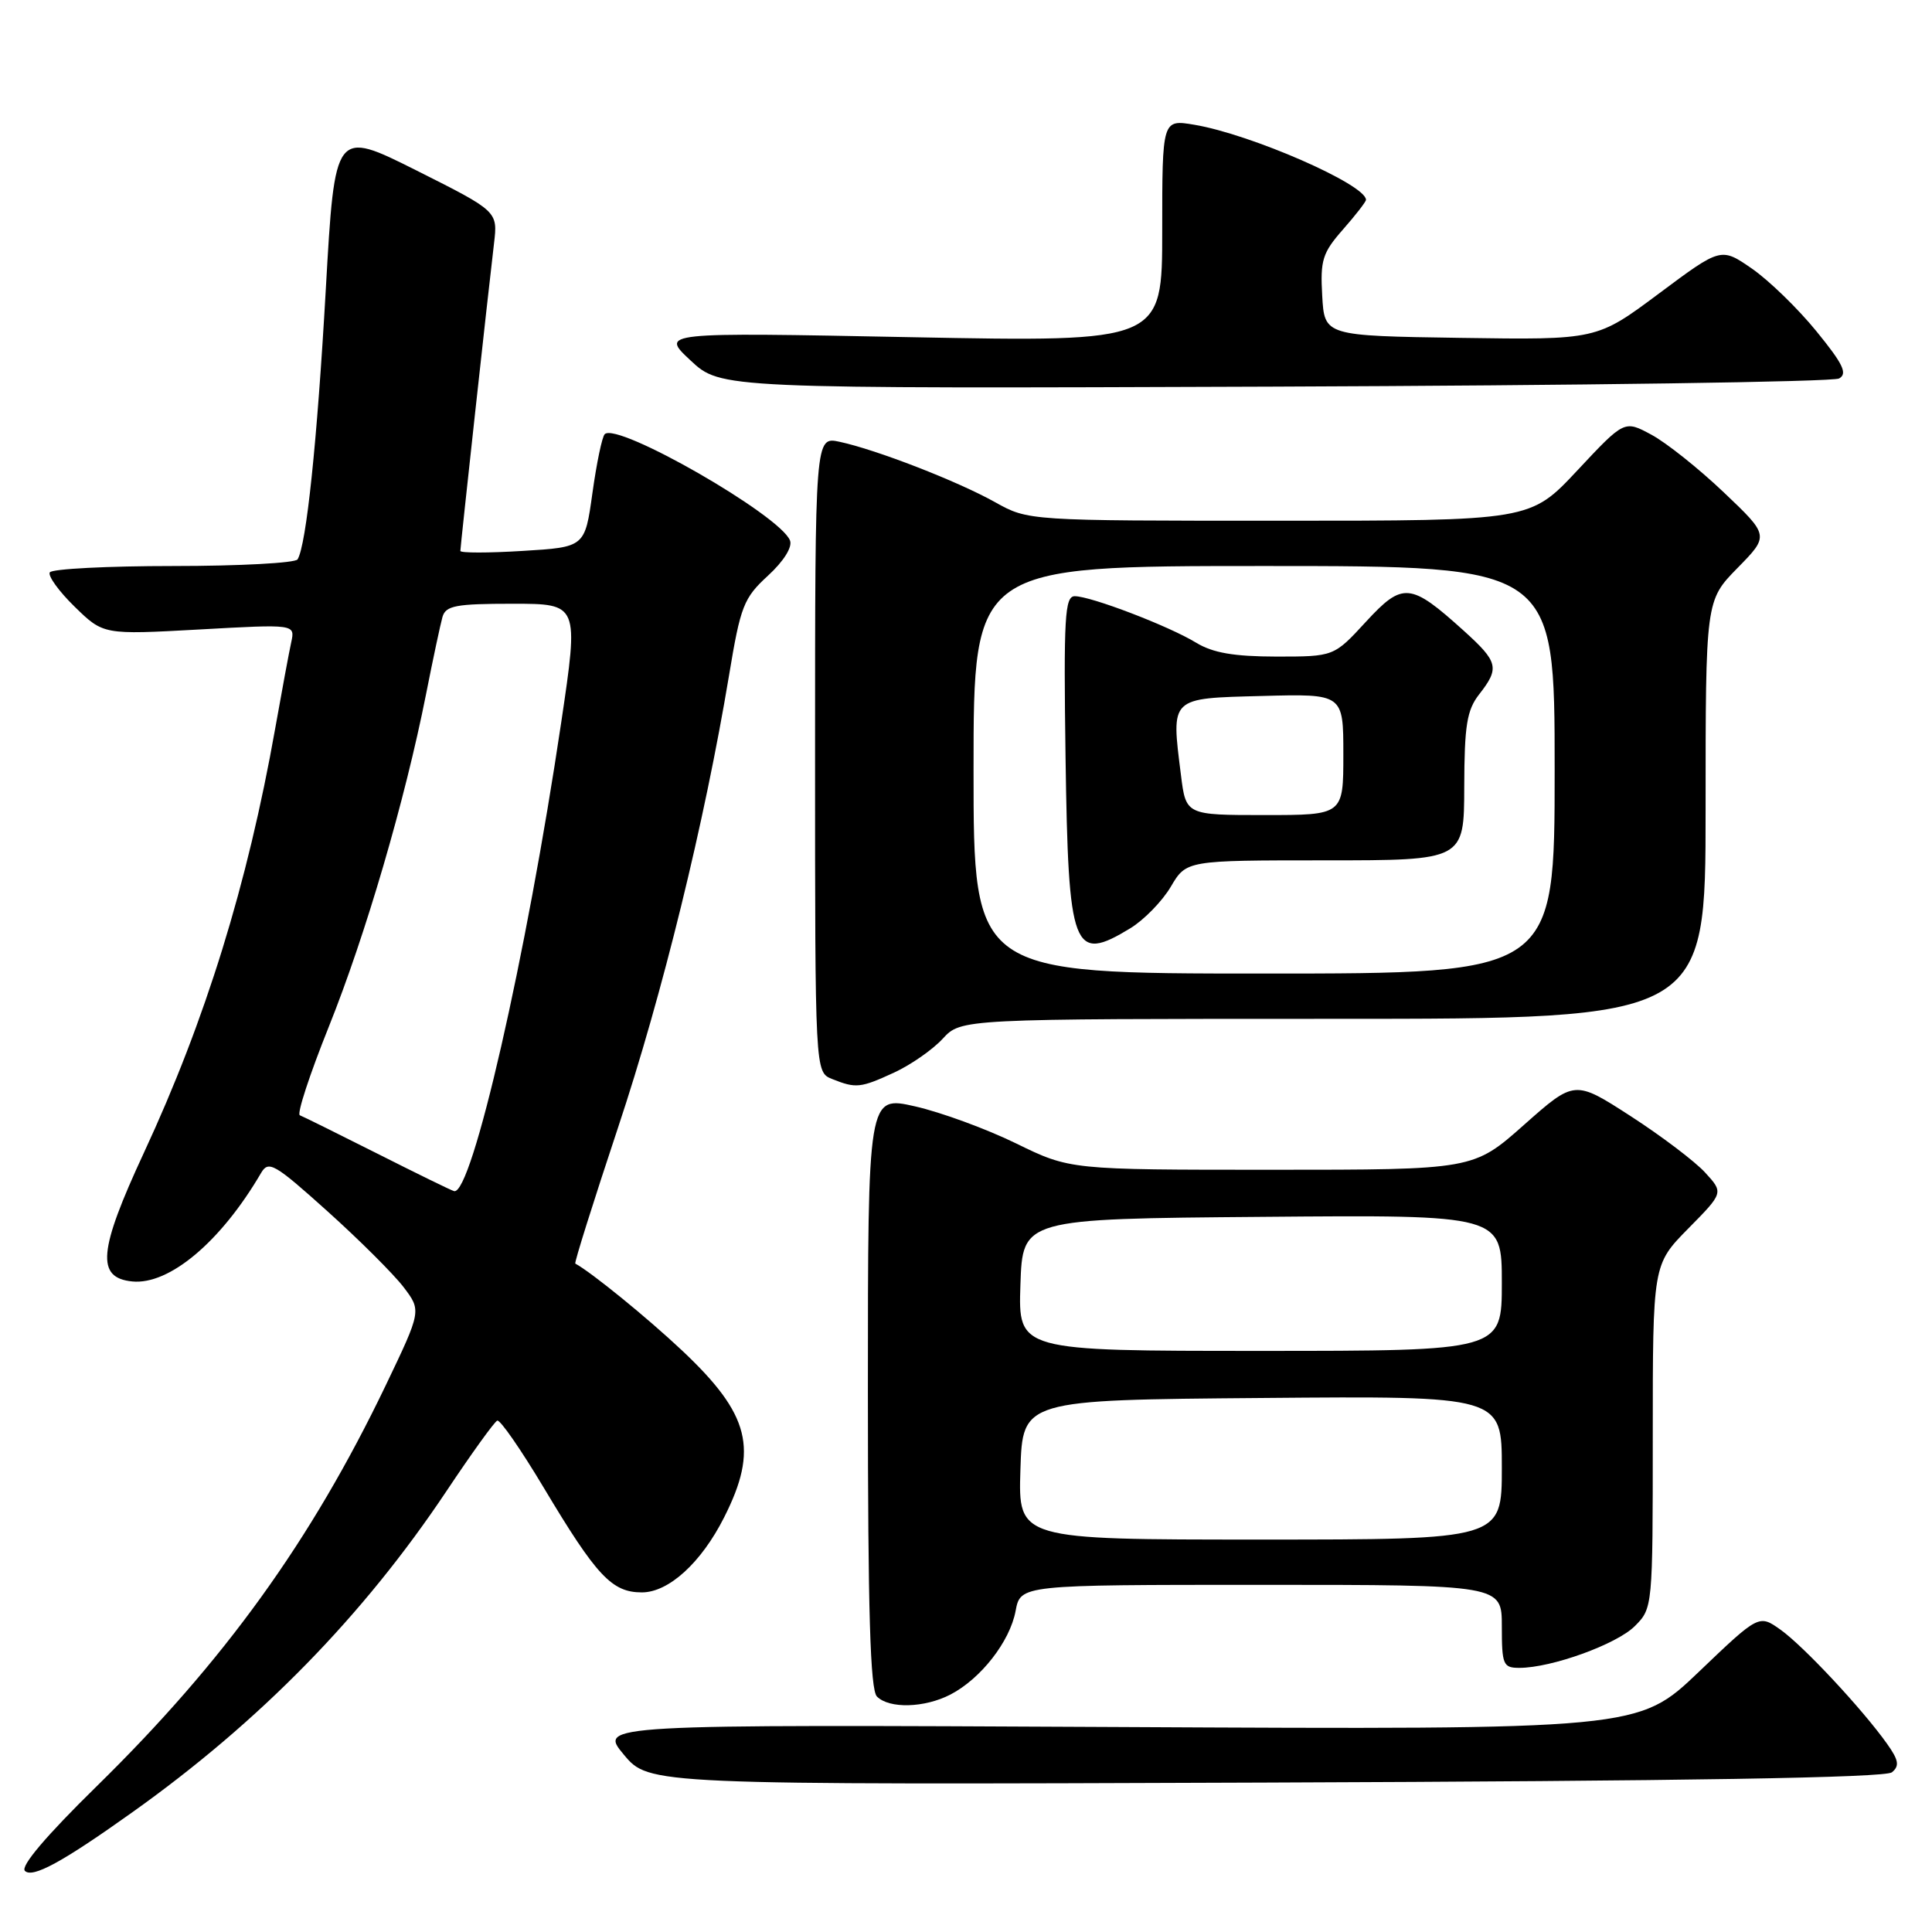 <?xml version="1.0" encoding="UTF-8" standalone="no"?>
<!DOCTYPE svg PUBLIC "-//W3C//DTD SVG 1.1//EN" "http://www.w3.org/Graphics/SVG/1.1/DTD/svg11.dtd" >
<svg xmlns="http://www.w3.org/2000/svg" xmlns:xlink="http://www.w3.org/1999/xlink" version="1.1" viewBox="0 0 256 256">
 <g >
 <path fill="currentColor"
d=" M 17.50 240.16 C 34.47 228.08 48.14 214.09 59.18 197.55 C 62.50 192.57 65.52 188.38 65.89 188.24 C 66.27 188.09 69.03 192.08 72.04 197.11 C 79.05 208.84 81.08 211.00 85.05 211.00 C 88.60 211.00 92.92 207.07 95.95 201.06 C 100.53 192.01 99.38 187.43 90.39 178.96 C 85.77 174.61 78.37 168.59 76.23 167.43 C 76.07 167.35 78.63 159.23 81.90 149.39 C 87.78 131.72 93.36 108.97 96.60 89.50 C 98.12 80.30 98.54 79.24 101.75 76.29 C 103.84 74.37 105.02 72.49 104.68 71.62 C 103.40 68.28 81.79 55.88 80.13 57.53 C 79.78 57.87 79.05 61.38 78.50 65.33 C 77.50 72.50 77.50 72.50 69.25 73.00 C 64.71 73.28 61.00 73.28 61.00 73.00 C 61.00 72.43 64.69 38.69 65.46 32.25 C 65.96 28.00 65.96 28.00 55.17 22.58 C 44.37 17.17 44.37 17.17 43.17 38.34 C 42.02 58.62 40.59 72.23 39.43 74.12 C 39.13 74.60 31.74 75.00 23.00 75.00 C 14.26 75.00 6.89 75.38 6.60 75.84 C 6.32 76.30 7.80 78.35 9.89 80.39 C 13.70 84.11 13.70 84.11 26.41 83.41 C 39.11 82.70 39.11 82.70 38.59 85.10 C 38.30 86.42 37.35 91.55 36.47 96.50 C 32.81 117.16 27.23 135.18 19.07 152.74 C 13.03 165.74 12.71 169.32 17.53 169.80 C 22.44 170.28 29.27 164.53 34.59 155.43 C 35.58 153.73 36.36 154.18 43.37 160.48 C 47.60 164.28 52.14 168.81 53.46 170.53 C 55.85 173.67 55.85 173.67 51.10 183.59 C 41.22 204.17 29.72 220.12 12.78 236.72 C 6.13 243.24 2.69 247.29 3.30 247.90 C 4.30 248.90 8.26 246.75 17.50 240.16 Z  M 250.69 234.84 C 251.72 233.99 251.59 233.23 250.03 231.04 C 246.76 226.45 238.99 218.13 235.95 215.96 C 233.07 213.91 233.07 213.91 225.08 221.55 C 217.08 229.19 217.08 229.19 148.20 228.84 C 79.32 228.50 79.32 228.50 82.66 232.50 C 86.00 236.50 86.00 236.50 167.71 236.20 C 223.52 236.00 249.82 235.56 250.69 234.84 Z  M 125.93 224.54 C 129.96 222.45 133.81 217.52 134.57 213.47 C 135.22 210.00 135.22 210.00 167.11 210.00 C 199.00 210.00 199.00 210.00 199.00 215.50 C 199.00 220.59 199.17 221.00 201.32 221.00 C 205.58 221.00 214.21 217.88 216.62 215.47 C 218.99 213.10 219.00 212.97 219.00 190.33 C 219.00 167.57 219.00 167.57 223.69 162.80 C 228.39 158.04 228.39 158.04 225.94 155.37 C 224.60 153.90 220.16 150.54 216.08 147.90 C 208.65 143.10 208.65 143.10 201.94 149.05 C 195.23 155.00 195.23 155.00 168.51 155.00 C 141.78 155.00 141.78 155.00 134.64 151.51 C 130.71 149.59 124.69 147.38 121.25 146.60 C 115.00 145.18 115.00 145.18 115.00 184.39 C 115.00 213.55 115.31 223.91 116.20 224.80 C 117.84 226.44 122.50 226.31 125.93 224.54 Z  M 118.50 142.11 C 120.70 141.09 123.59 139.08 124.92 137.63 C 127.35 135.00 127.35 135.00 176.67 135.00 C 226.00 135.00 226.00 135.00 226.00 107.29 C 226.00 79.58 226.00 79.58 230.22 75.27 C 234.44 70.97 234.44 70.97 228.41 65.24 C 225.09 62.08 220.77 58.64 218.80 57.59 C 215.24 55.67 215.24 55.67 209.00 62.34 C 202.77 69.00 202.77 69.00 169.51 69.00 C 136.25 69.00 136.25 69.00 131.85 66.54 C 126.88 63.76 116.14 59.59 111.25 58.54 C 108.00 57.84 108.00 57.84 108.00 99.95 C 108.00 142.06 108.00 142.06 110.25 142.97 C 113.42 144.24 114.01 144.18 118.50 142.11 Z  M 243.69 50.15 C 244.84 49.51 244.22 48.23 240.69 43.90 C 238.25 40.90 234.41 37.17 232.15 35.60 C 228.04 32.76 228.04 32.76 219.81 38.90 C 211.58 45.04 211.58 45.04 193.54 44.77 C 175.50 44.50 175.50 44.50 175.20 39.19 C 174.93 34.48 175.23 33.50 177.95 30.41 C 179.63 28.50 181.00 26.73 181.00 26.48 C 181.00 24.45 165.73 17.78 158.25 16.53 C 154.00 15.82 154.00 15.82 154.00 30.57 C 154.00 45.32 154.00 45.32 120.75 44.68 C 87.50 44.03 87.50 44.03 91.50 47.76 C 95.50 51.50 95.50 51.50 168.87 51.23 C 209.23 51.08 242.90 50.60 243.69 50.15 Z  M 50.00 152.86 C 44.77 150.23 40.16 147.94 39.73 147.78 C 39.31 147.62 41.04 142.35 43.56 136.07 C 48.43 123.94 53.67 106.03 56.45 92.00 C 57.37 87.33 58.36 82.71 58.63 81.75 C 59.06 80.25 60.41 80.00 67.92 80.00 C 76.70 80.00 76.70 80.00 74.36 95.75 C 69.75 126.77 62.51 158.42 60.17 157.83 C 59.80 157.74 55.23 155.50 50.00 152.86 Z  M 135.21 194.75 C 135.50 185.50 135.50 185.50 167.25 185.24 C 199.00 184.97 199.00 184.97 199.00 194.49 C 199.00 204.00 199.00 204.00 166.96 204.00 C 134.92 204.00 134.92 204.00 135.21 194.75 Z  M 135.21 170.25 C 135.50 161.50 135.50 161.50 167.25 161.24 C 199.00 160.97 199.00 160.97 199.00 169.99 C 199.00 179.00 199.00 179.00 166.96 179.00 C 134.92 179.00 134.92 179.00 135.21 170.25 Z  M 129.00 102.00 C 129.00 75.00 129.00 75.00 167.50 75.00 C 206.00 75.00 206.00 75.00 206.00 102.00 C 206.00 129.00 206.00 129.00 167.50 129.00 C 129.00 129.00 129.00 129.00 129.00 102.00 Z  M 149.79 122.99 C 151.60 121.88 154.01 119.41 155.14 117.49 C 157.20 114.00 157.20 114.00 175.60 114.00 C 194.00 114.00 194.00 114.00 194.02 104.25 C 194.04 96.11 194.37 94.09 196.00 92.00 C 198.73 88.51 198.54 87.72 193.95 83.57 C 186.87 77.18 185.88 77.09 180.99 82.39 C 176.75 87.00 176.75 87.00 169.12 87.00 C 163.50 86.99 160.71 86.51 158.49 85.16 C 154.90 82.96 144.54 79.00 142.41 79.00 C 141.09 79.00 140.93 81.79 141.19 100.35 C 141.56 126.03 142.17 127.63 149.79 122.99 Z  M 156.48 102.68 C 155.18 92.31 154.94 92.54 167.25 92.22 C 178.00 91.93 178.00 91.93 178.00 99.97 C 178.00 108.00 178.00 108.00 167.57 108.00 C 157.14 108.00 157.14 108.00 156.48 102.68 Z "/>
</g>
</svg>